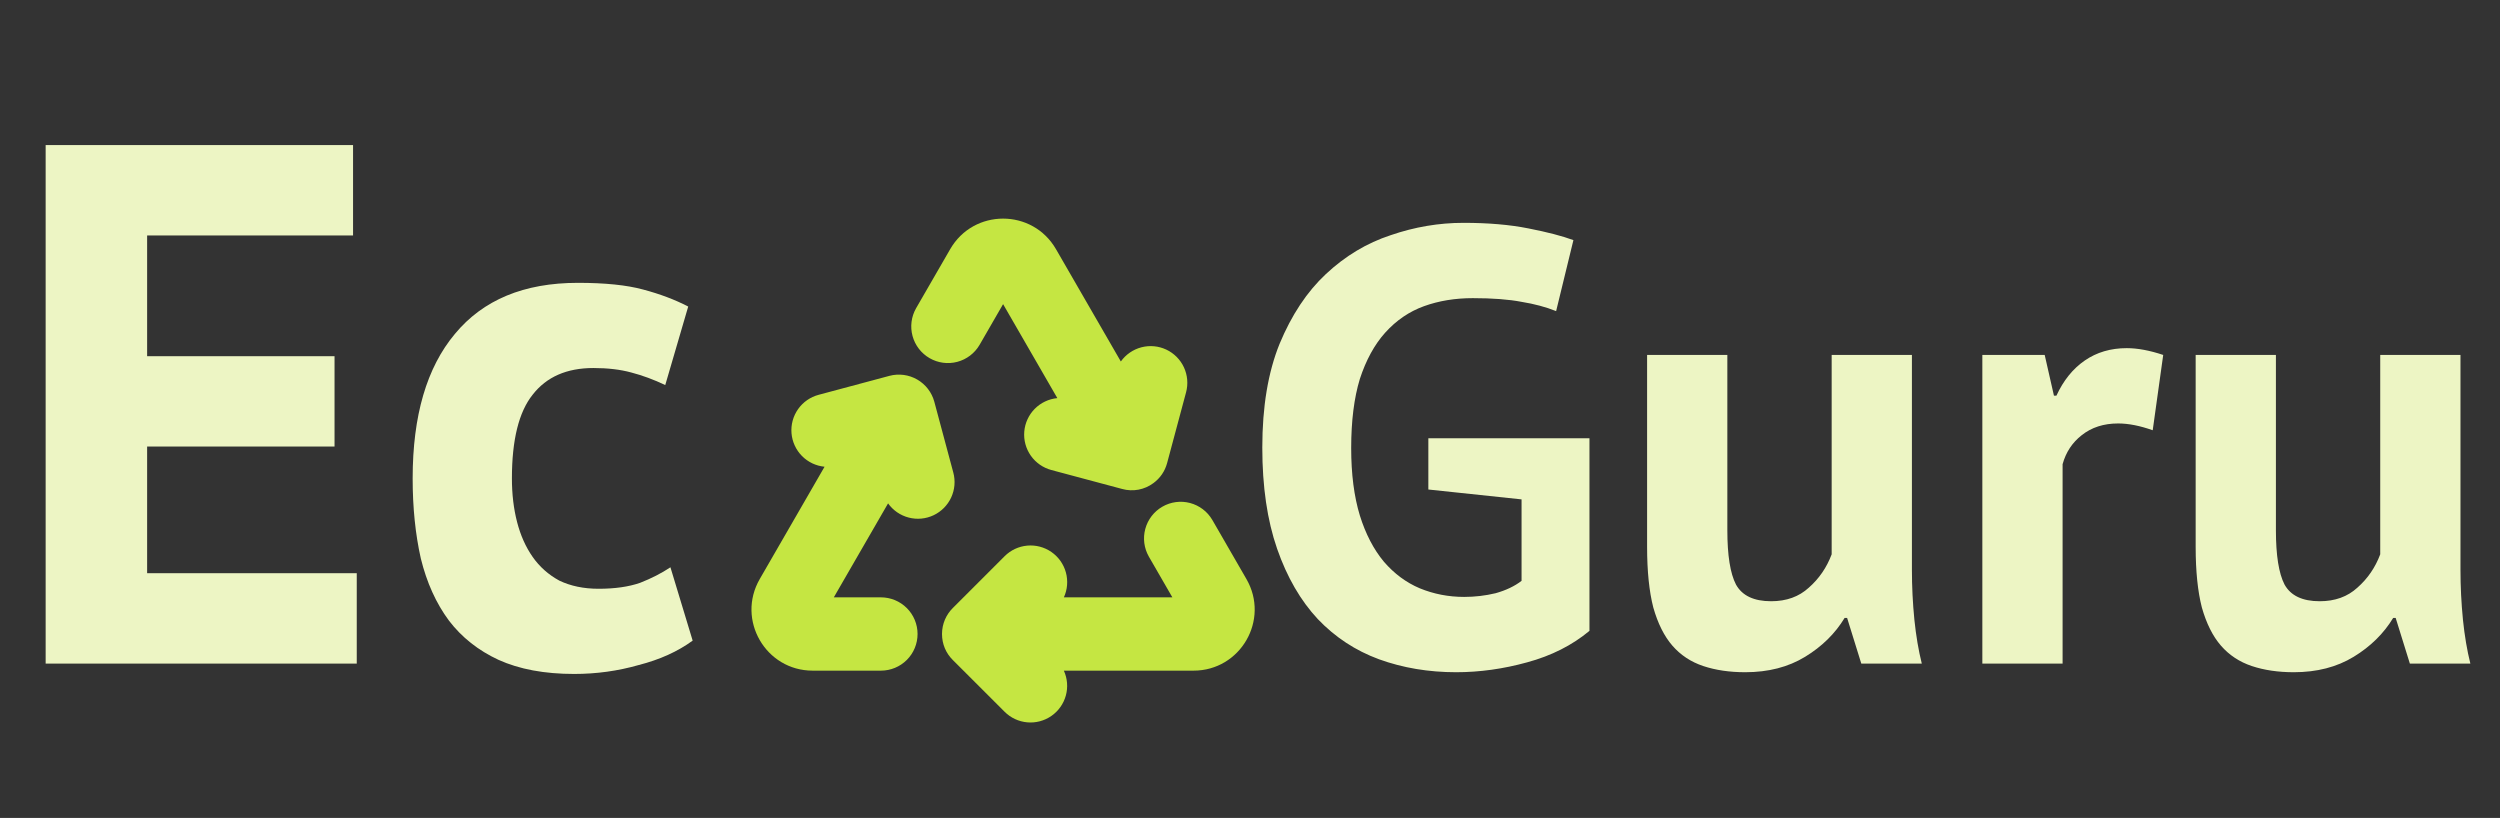 <svg width="162" height="53" viewBox="0 0 162 53" fill="none" xmlns="http://www.w3.org/2000/svg">
<rect x="0" y="0" width="162" height="53" fill="#333333" stroke="none"/>
<path d="M2.958 9.4H22.878V15.256H9.534V23.08H21.678V28.936H9.534V37.144H23.118V43H2.958V9.4ZM44.884 41.512C43.924 42.216 42.756 42.744 41.38 43.096C40.036 43.48 38.644 43.672 37.204 43.672C35.284 43.672 33.652 43.368 32.308 42.76C30.996 42.152 29.924 41.304 29.092 40.216C28.26 39.096 27.652 37.752 27.268 36.184C26.916 34.616 26.74 32.888 26.74 31C26.74 26.936 27.652 23.816 29.476 21.64C31.3 19.432 33.956 18.328 37.444 18.328C39.204 18.328 40.612 18.472 41.668 18.76C42.756 19.048 43.732 19.416 44.596 19.864L43.108 24.952C42.372 24.6 41.636 24.328 40.9 24.136C40.196 23.944 39.38 23.848 38.452 23.848C36.724 23.848 35.412 24.424 34.516 25.576C33.62 26.696 33.172 28.504 33.172 31C33.172 32.024 33.284 32.968 33.508 33.832C33.732 34.696 34.068 35.448 34.516 36.088C34.964 36.728 35.54 37.24 36.244 37.624C36.98 37.976 37.828 38.152 38.788 38.152C39.844 38.152 40.74 38.024 41.476 37.768C42.212 37.48 42.868 37.144 43.444 36.76L44.884 41.512Z" fill="#EDF5C4"/>
<path fill-rule="evenodd" clip-rule="evenodd" d="M68.428 16.146C66.905 13.506 63.095 13.506 61.572 16.146L59.36 19.977C59.05 20.523 58.968 21.168 59.133 21.774C59.297 22.379 59.694 22.895 60.237 23.208C60.78 23.522 61.425 23.608 62.032 23.448C62.638 23.287 63.157 22.893 63.474 22.352L65 19.708L68.515 25.798C67.96 25.851 67.442 26.097 67.05 26.493C66.659 26.89 66.419 27.411 66.373 27.967C66.327 28.522 66.478 29.076 66.799 29.531C67.121 29.987 67.592 30.314 68.13 30.458L72.719 31.686C73.063 31.781 73.424 31.796 73.775 31.73C74.125 31.663 74.456 31.518 74.742 31.305C75.176 30.985 75.483 30.545 75.629 30.006L76.858 25.419C77.002 24.882 76.953 24.31 76.719 23.805C76.485 23.3 76.081 22.893 75.578 22.655C75.074 22.418 74.503 22.364 73.964 22.505C73.425 22.646 72.953 22.971 72.63 23.424L68.428 16.146ZM49.232 37.521L53.432 30.244C52.877 30.191 52.359 29.945 51.967 29.548C51.576 29.152 51.336 28.63 51.29 28.075C51.244 27.52 51.395 26.966 51.716 26.51C52.038 26.055 52.509 25.727 53.047 25.584L57.636 24.355C58.244 24.194 58.892 24.279 59.437 24.594C59.982 24.909 60.38 25.426 60.544 26.034L61.775 30.624C61.919 31.162 61.87 31.733 61.636 32.238C61.402 32.743 60.998 33.15 60.495 33.388C59.991 33.626 59.42 33.679 58.882 33.538C58.343 33.398 57.87 33.072 57.547 32.619L54.031 38.708H57.083C57.713 38.708 58.317 38.959 58.763 39.404C59.208 39.849 59.458 40.453 59.458 41.083C59.458 41.713 59.208 42.317 58.763 42.763C58.317 43.208 57.713 43.458 57.083 43.458H52.66C49.612 43.458 47.708 40.16 49.232 37.521ZM78.556 33.689C78.239 33.148 77.721 32.755 77.115 32.594C76.508 32.434 75.863 32.52 75.32 32.834C74.777 33.147 74.38 33.663 74.216 34.268C74.051 34.873 74.133 35.519 74.443 36.064L75.969 38.708H68.939C69.171 38.202 69.217 37.63 69.069 37.092C68.922 36.555 68.59 36.087 68.132 35.769C67.674 35.452 67.119 35.306 66.564 35.356C66.009 35.407 65.49 35.65 65.097 36.045L61.749 39.392C61.312 39.823 61.042 40.422 61.042 41.083C61.042 41.736 61.295 42.328 61.749 42.776L65.097 46.121C65.49 46.515 66.009 46.758 66.564 46.808C67.118 46.858 67.672 46.711 68.129 46.394C68.587 46.077 68.918 45.609 69.066 45.073C69.214 44.536 69.168 43.965 68.938 43.458H77.341C80.388 43.458 82.293 40.16 80.768 37.521L78.556 33.689Z" fill="#C5E642"/>
<path d="M92.557 28.4H102.997V40.88C101.877 41.813 100.531 42.493 98.957 42.92C97.411 43.347 95.877 43.56 94.357 43.56C92.571 43.56 90.904 43.28 89.357 42.72C87.837 42.16 86.517 41.293 85.397 40.12C84.277 38.92 83.397 37.4 82.757 35.56C82.117 33.72 81.797 31.533 81.797 29C81.797 26.36 82.171 24.12 82.917 22.28C83.691 20.413 84.691 18.907 85.917 17.76C87.171 16.587 88.571 15.747 90.117 15.24C91.664 14.707 93.237 14.44 94.837 14.44C96.437 14.44 97.837 14.56 99.037 14.8C100.264 15.04 101.237 15.293 101.957 15.56L100.837 20.16C100.171 19.893 99.424 19.693 98.597 19.56C97.771 19.4 96.717 19.32 95.437 19.32C94.291 19.32 93.237 19.493 92.277 19.84C91.317 20.187 90.477 20.76 89.757 21.56C89.064 22.333 88.517 23.333 88.117 24.56C87.744 25.787 87.557 27.28 87.557 29.04C87.557 30.72 87.744 32.173 88.117 33.4C88.491 34.6 89.011 35.6 89.677 36.4C90.344 37.173 91.117 37.747 91.997 38.12C92.904 38.493 93.864 38.68 94.877 38.68C95.571 38.68 96.251 38.6 96.917 38.44C97.584 38.253 98.144 37.987 98.597 37.64V32.36L92.557 31.72V28.4ZM111.932 23V34.36C111.932 35.987 112.119 37.16 112.492 37.88C112.892 38.6 113.652 38.96 114.772 38.96C115.759 38.96 116.572 38.667 117.212 38.08C117.879 37.493 118.372 36.773 118.692 35.92V23H123.892V36.92C123.892 38.013 123.946 39.093 124.052 40.16C124.159 41.2 124.319 42.147 124.532 43H120.612L119.692 40.04H119.532C118.919 41.053 118.066 41.893 116.972 42.56C115.879 43.227 114.586 43.56 113.092 43.56C112.079 43.56 111.172 43.427 110.372 43.16C109.572 42.893 108.906 42.453 108.372 41.84C107.839 41.227 107.426 40.4 107.132 39.36C106.866 38.32 106.732 37.013 106.732 35.44V23H111.932ZM139.496 27.88C138.669 27.587 137.922 27.44 137.256 27.44C136.322 27.44 135.536 27.693 134.896 28.2C134.282 28.68 133.869 29.307 133.656 30.08V43H128.456V23H132.496L133.096 25.64H133.256C133.709 24.653 134.322 23.893 135.096 23.36C135.869 22.827 136.776 22.56 137.816 22.56C138.509 22.56 139.296 22.707 140.176 23L139.496 27.88ZM147.479 23V34.36C147.479 35.987 147.666 37.16 148.039 37.88C148.439 38.6 149.199 38.96 150.319 38.96C151.306 38.96 152.119 38.667 152.759 38.08C153.426 37.493 153.919 36.773 154.239 35.92V23H159.439V36.92C159.439 38.013 159.493 39.093 159.599 40.16C159.706 41.2 159.866 42.147 160.079 43H156.159L155.239 40.04H155.079C154.466 41.053 153.613 41.893 152.519 42.56C151.426 43.227 150.133 43.56 148.639 43.56C147.626 43.56 146.719 43.427 145.919 43.16C145.119 42.893 144.453 42.453 143.919 41.84C143.386 41.227 142.973 40.4 142.679 39.36C142.413 38.32 142.279 37.013 142.279 35.44V23H147.479Z" fill="#EDF5C4"/>
</svg>
